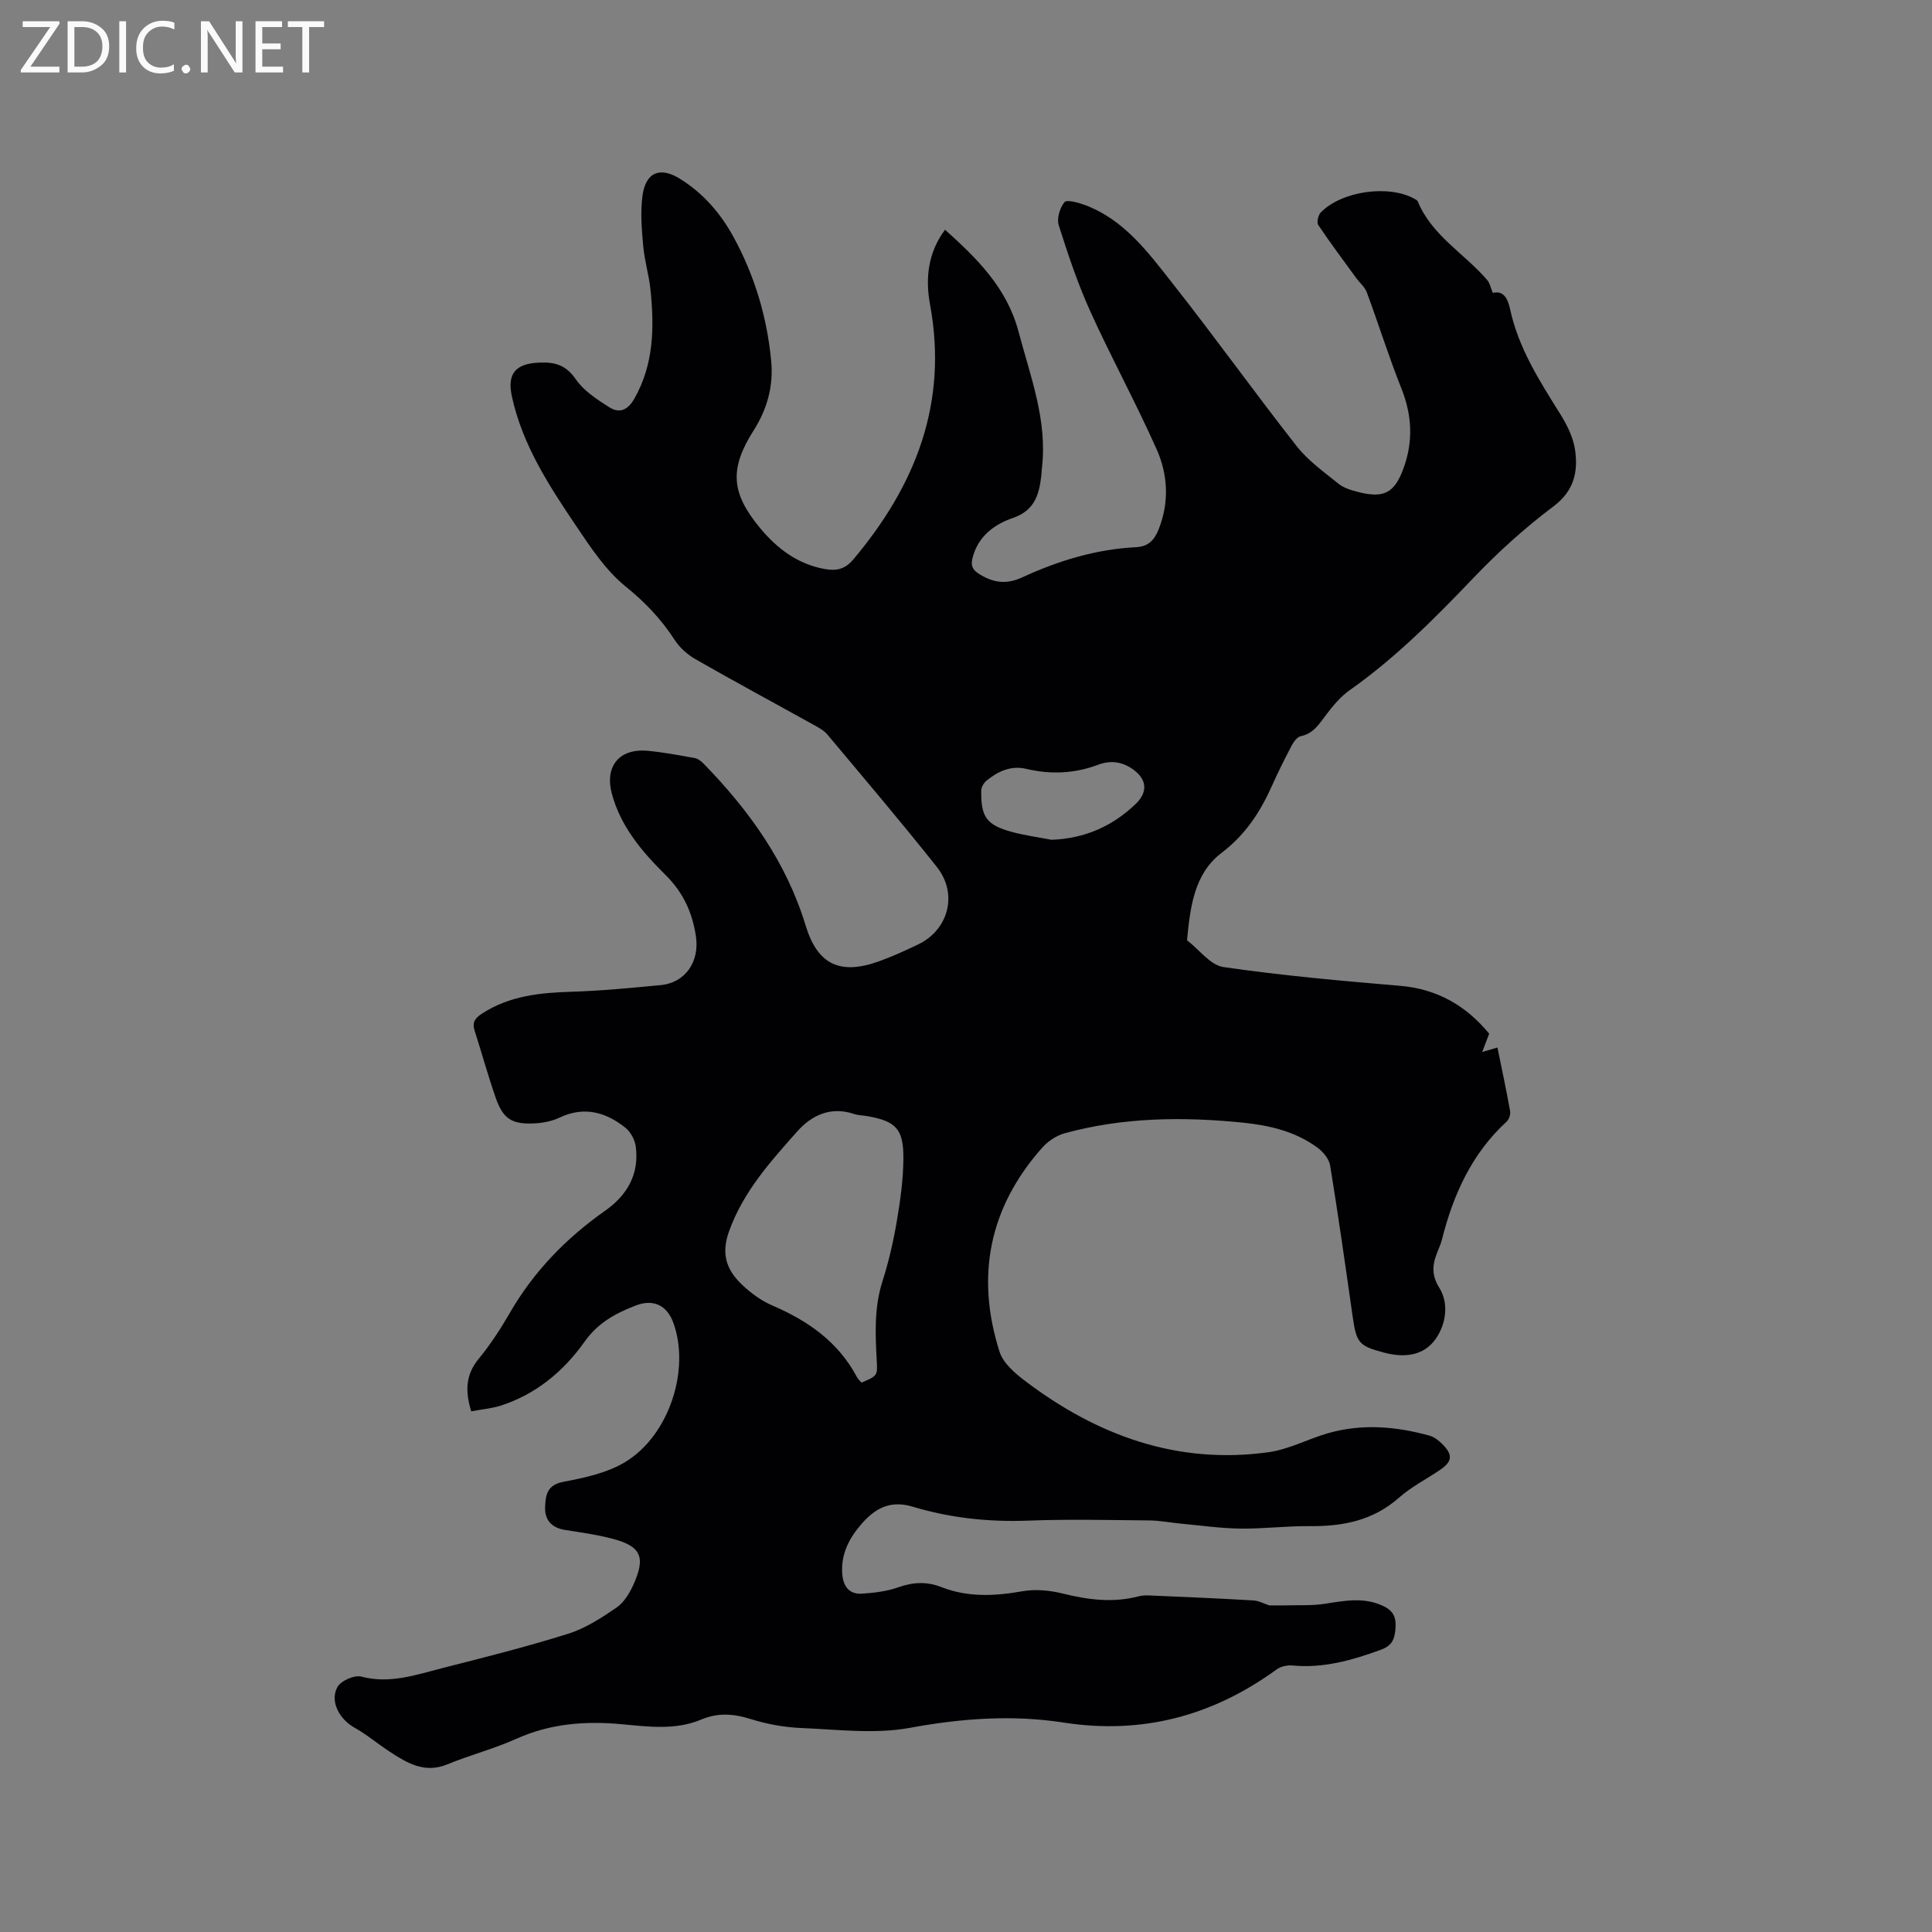 <svg enable-background="new 0 0 400 400" viewBox="0 0 400 400" xmlns="http://www.w3.org/2000/svg"><rect x="0" y="0" width="400" height="400" fill="#808080" stroke="none"/><path d="m97.56 292.2c-1.29-4.21-1.15-7.6 1.54-10.86 2.41-2.93 4.52-6.17 6.42-9.46 4.96-8.61 11.67-15.52 19.75-21.2 4.58-3.22 7.11-7.58 6.36-13.3-.18-1.39-1.06-3.03-2.15-3.9-4.06-3.23-8.53-4.5-13.61-2.1-1.58.75-3.45 1.12-5.21 1.2-4.7.24-6.49-.91-8.03-5.3-1.6-4.58-2.88-9.26-4.36-13.88-.55-1.71.05-2.59 1.55-3.56 5.69-3.69 12-4.31 18.55-4.51 6.14-.19 12.26-.79 18.38-1.37 5.24-.5 8.14-4.95 7.32-10.2-.77-4.97-2.65-9.02-6.33-12.66-4.79-4.76-9.25-9.95-11.07-16.8-1.5-5.65 1.54-9.42 7.48-8.85 3.26.31 6.5.92 9.73 1.51.65.12 1.31.65 1.8 1.15 9.42 9.67 17.13 20.39 21.13 33.54 2.46 8.09 7.15 10.26 15.15 7.39 2.78-1 5.49-2.24 8.16-3.52 6.28-3.02 8.25-10.48 3.85-16.02-7.38-9.3-15.07-18.35-22.7-27.46-.72-.85-1.83-1.42-2.83-1.98-8.15-4.53-16.36-8.95-24.45-13.58-1.66-.95-3.27-2.38-4.3-3.98-2.78-4.31-6.13-7.81-10.18-11.09-4.09-3.32-7.2-8.02-10.2-12.48-5.62-8.34-11.15-16.79-13.33-26.86-1.02-4.73.77-6.76 5.54-6.99 3.28-.16 5.63.43 7.69 3.44 1.65 2.41 4.41 4.19 6.96 5.81 2.04 1.29 3.77.64 5.15-1.77 4.07-7.13 4.15-14.77 3.36-22.55-.31-3.05-1.24-6.03-1.51-9.08-.31-3.45-.61-7-.15-10.41.67-4.9 3.65-6.05 7.73-3.52 4.82 2.98 8.41 7.13 11.09 12.02 4.38 7.99 6.95 16.57 7.82 25.64.51 5.26-.81 10.02-3.64 14.48-5.02 7.92-4.69 12.9 1.34 20.18 3.52 4.24 7.77 7.48 13.4 8.49 2.35.42 4.17.08 5.87-1.94 12.94-15.34 19.7-32.46 15.92-52.84-1.01-5.47-.39-10.78 3.11-15.47 6.64 5.98 12.82 12.01 15.24 21.18 2.46 9.32 6 18.35 4.81 28.25-.06.53-.06 1.06-.13 1.59-.46 3.91-1.41 7.13-5.9 8.67-3.65 1.25-6.98 3.61-8.21 7.84-.51 1.74-.41 2.75 1.4 3.84 2.97 1.79 5.57 2.09 8.83.58 7.44-3.43 15.24-5.8 23.49-6.22 2.67-.13 3.87-1.58 4.75-3.83 2.17-5.57 1.85-11.23-.47-16.44-4.3-9.66-9.39-18.96-13.75-28.59-2.6-5.74-4.61-11.78-6.52-17.8-.44-1.39.23-3.59 1.18-4.77.47-.58 2.86.07 4.22.58 8.18 3.04 13.14 9.86 18.22 16.3 8.73 11.07 16.94 22.54 25.64 33.63 2.36 3.01 5.64 5.34 8.66 7.78 1.1.89 2.65 1.35 4.06 1.71 5.37 1.38 7.57.18 9.43-4.98 2-5.53 1.74-10.91-.45-16.41-2.61-6.56-4.72-13.31-7.17-19.93-.41-1.12-1.48-1.98-2.21-2.99-2.65-3.64-5.35-7.24-7.85-10.97-.36-.54-.01-2.06.53-2.61 4.35-4.42 13.99-5.77 19.34-2.84.27.15.63.32.73.57 2.93 7.11 9.71 10.8 14.41 16.32.52.61.68 1.53 1.13 2.62 2.15-.52 3.08 1.04 3.58 3.38 1.73 8.03 6.07 14.81 10.35 21.65 1.43 2.28 2.74 4.91 3.11 7.53.63 4.49-.21 8.43-4.47 11.63-5.9 4.43-11.45 9.45-16.55 14.79-8 8.37-16.11 16.55-25.62 23.25-1.85 1.3-3.4 3.15-4.79 4.96-1.49 1.94-2.66 4.03-5.37 4.59-.73.15-1.46 1.14-1.87 1.92-1.43 2.71-2.81 5.47-4.06 8.27-2.43 5.46-5.49 10.18-10.47 13.97-5.72 4.34-6.5 11.36-7.15 18.09 2.51 1.92 4.82 5.15 7.55 5.55 12.11 1.76 24.33 2.85 36.54 3.88 7.7.65 13.66 4.09 18.47 9.91-.43 1.12-.84 2.18-1.45 3.79 1.41-.41 2.15-.63 3.16-.92.91 4.46 1.84 8.79 2.62 13.15.12.68-.21 1.73-.72 2.19-7.23 6.63-11.04 15.11-13.39 24.4-.15.61-.37 1.22-.62 1.8-1.16 2.74-1.88 5.08.07 8.2 2 3.19 1.43 7.45-.73 10.56-2.5 3.59-6.57 3.95-10.65 2.88-5.34-1.4-5.78-2.03-6.58-7.64-1.48-10.38-2.95-20.77-4.64-31.12-.22-1.34-1.43-2.81-2.59-3.67-4.57-3.37-9.96-4.64-15.48-5.2-12.41-1.25-24.77-1.12-36.89 2.2-1.7.47-3.46 1.64-4.64 2.97-11 12.38-13.84 26.63-8.83 42.3.75 2.34 3.18 4.42 5.29 6.02 14.91 11.29 31.49 17.37 50.42 14.74 4.22-.59 8.19-2.77 12.35-3.95 7.01-1.99 14.03-1.39 20.96.53.96.27 1.89 1 2.62 1.73 2.28 2.27 2.1 3.65-.57 5.44-2.82 1.89-5.9 3.47-8.42 5.7-5.37 4.73-11.63 5.93-18.49 5.86-4.76-.05-9.53.57-14.29.51-4.09-.05-8.18-.64-12.26-1.02-2.2-.2-4.4-.65-6.6-.67-8.38-.08-16.77-.28-25.13.04-8.15.31-16.13-.55-23.85-2.88-4.7-1.42-7.8.35-10.59 3.53-2.57 2.93-4.33 6.26-4.02 10.38.2 2.63 1.46 4.27 4.14 4.09 2.5-.17 5.09-.48 7.43-1.31 3.06-1.08 5.92-1.24 8.92-.06 5.5 2.16 11.08 1.89 16.82.87 2.7-.48 5.71-.18 8.4.49 5.24 1.3 10.4 1.95 15.69.55.69-.18 1.46-.2 2.18-.17 7.18.31 14.35.61 21.52 1.03 1.13.06 2.22.68 3.31 1.03 1.26 0 2.53.03 3.79-.01 2.52-.07 5.07.08 7.55-.3 4.21-.64 8.32-1.52 12.44.53 2.21 1.1 2.54 2.68 2.32 4.91-.21 2.11-.85 3.28-3.06 4.08-5.93 2.16-11.86 3.84-18.26 3.23-1.06-.1-2.41.2-3.26.82-13.23 9.62-27.82 13.52-44.08 11-10.67-1.65-21.17-.87-31.84 1.09-7.24 1.33-14.95.35-22.43.04-3.55-.15-7.18-.8-10.57-1.87-3.52-1.11-6.77-1.33-10.16.1-5.41 2.28-11.09 1.48-16.63.97-7.53-.69-14.7-.11-21.7 3.03-4.62 2.07-9.59 3.36-14.28 5.29-4.72 1.94-8.33-.27-11.96-2.64-2.46-1.6-4.72-3.54-7.27-4.96-3.06-1.7-5.16-5.4-3.54-8.39.7-1.3 3.52-2.56 4.94-2.18 5.94 1.57 11.35-.38 16.84-1.77 8.72-2.22 17.46-4.41 26.03-7.11 3.55-1.11 6.85-3.26 9.96-5.39 1.55-1.06 2.72-2.98 3.52-4.76 2.61-5.78 1.57-7.99-4.48-9.55-3.17-.82-6.43-1.27-9.67-1.78-2.76-.44-4.24-2.05-4.13-4.73.09-2.4.35-4.58 3.75-5.23 4.39-.83 9.07-1.83 12.81-4.09 9.14-5.51 13.51-19.16 9.99-28.84-1.32-3.64-4.15-4.98-7.78-3.58-4.14 1.6-7.78 3.53-10.59 7.48-4.39 6.19-10.22 11.05-17.72 13.36-1.82.51-3.72.68-5.76 1.07zm80.8-5.94c3.32-1.43 3.33-1.43 3.16-4.58-.3-5.5-.55-10.95 1.17-16.35 1.28-4.02 2.25-8.18 2.96-12.34.74-4.36 1.37-8.8 1.39-13.21.03-6.07-1.6-7.66-7.43-8.69-.94-.17-1.93-.16-2.82-.46-4.79-1.61-8.75.26-11.72 3.61-5.58 6.29-11.22 12.51-14.16 20.78-1.69 4.76-.39 8.02 2.77 11.01 1.82 1.72 3.96 3.29 6.25 4.27 7.38 3.17 13.63 7.53 17.48 14.8.23.44.65.79.95 1.16zm39.34-112.39c6.86-.26 12.61-2.78 17.46-7.45 2.54-2.45 2.3-5.07-.58-7.13-2.23-1.6-4.66-1.92-7.18-.97-4.89 1.84-9.84 2.07-14.9.87-3.16-.75-5.82.47-8.2 2.39-.57.46-1.13 1.34-1.14 2.03-.11 5.58 1.09 7.23 6.51 8.68 2.63.69 5.35 1.06 8.03 1.58z" fill="#010104"/><g fill="#fbfafa"><path d="m12.4 4.8-6.1 9h6v1.2h-8v-.5l6.1-8.9h-5.7v-1.2h7.6v.4z"/><path d="m14 15v-10.6h3c1.6 0 2.9.5 4 1.4s1.6 2.2 1.6 3.8-.5 3-1.6 3.9-2.4 1.5-4 1.5zm1.4-9.4v8.2h1.6c1.3 0 2.4-.4 3.1-1.1s1.1-1.8 1.1-3.1-.4-2.3-1.2-3-1.8-1-3.1-1z"/><path d="m26.1 4.4v10.6h-1.4v-10.6z"/><path d="m36.1 14.6c-.8.4-1.8.6-2.9.6-1.5 0-2.7-.5-3.6-1.4s-1.4-2.2-1.4-3.8c0-1.7.5-3.1 1.5-4.1s2.3-1.6 3.9-1.6c1 0 1.8.1 2.5.4v1.4c-.8-.4-1.6-.6-2.5-.6-1.2 0-2.1.4-2.9 1.2s-1.1 1.8-1.1 3.2c0 1.3.3 2.3 1 3s1.6 1.1 2.7 1.1c1 0 2-.2 2.7-.7v1.3z"/><path d="m37.6 14.3c0-.2.1-.5.3-.6s.4-.3.6-.3c.3 0 .5.1.6.3s.3.4.3.6-.1.4-.3.6-.4.3-.6.3c-.3 0-.5-.1-.6-.3s-.3-.4-.3-.6z"/><path d="m50.2 15h-1.6l-5.3-8.2c-.2-.2-.3-.5-.4-.7 0 .2.1.7.1 1.5v7.4h-1.4v-10.6h1.7l5.2 8.1c.2.4.4.6.4.7 0-.3-.1-.8-.1-1.5v-7.3h1.4z"/><path d="m58.6 15h-5.7v-10.6h5.5v1.2h-4.1v3.4h3.8v1.2h-3.8v3.6h4.3z"/><path d="m67.1 5.6h-3.1v9.4h-1.4v-9.4h-3v-1.2h7.5z"/></g></svg>